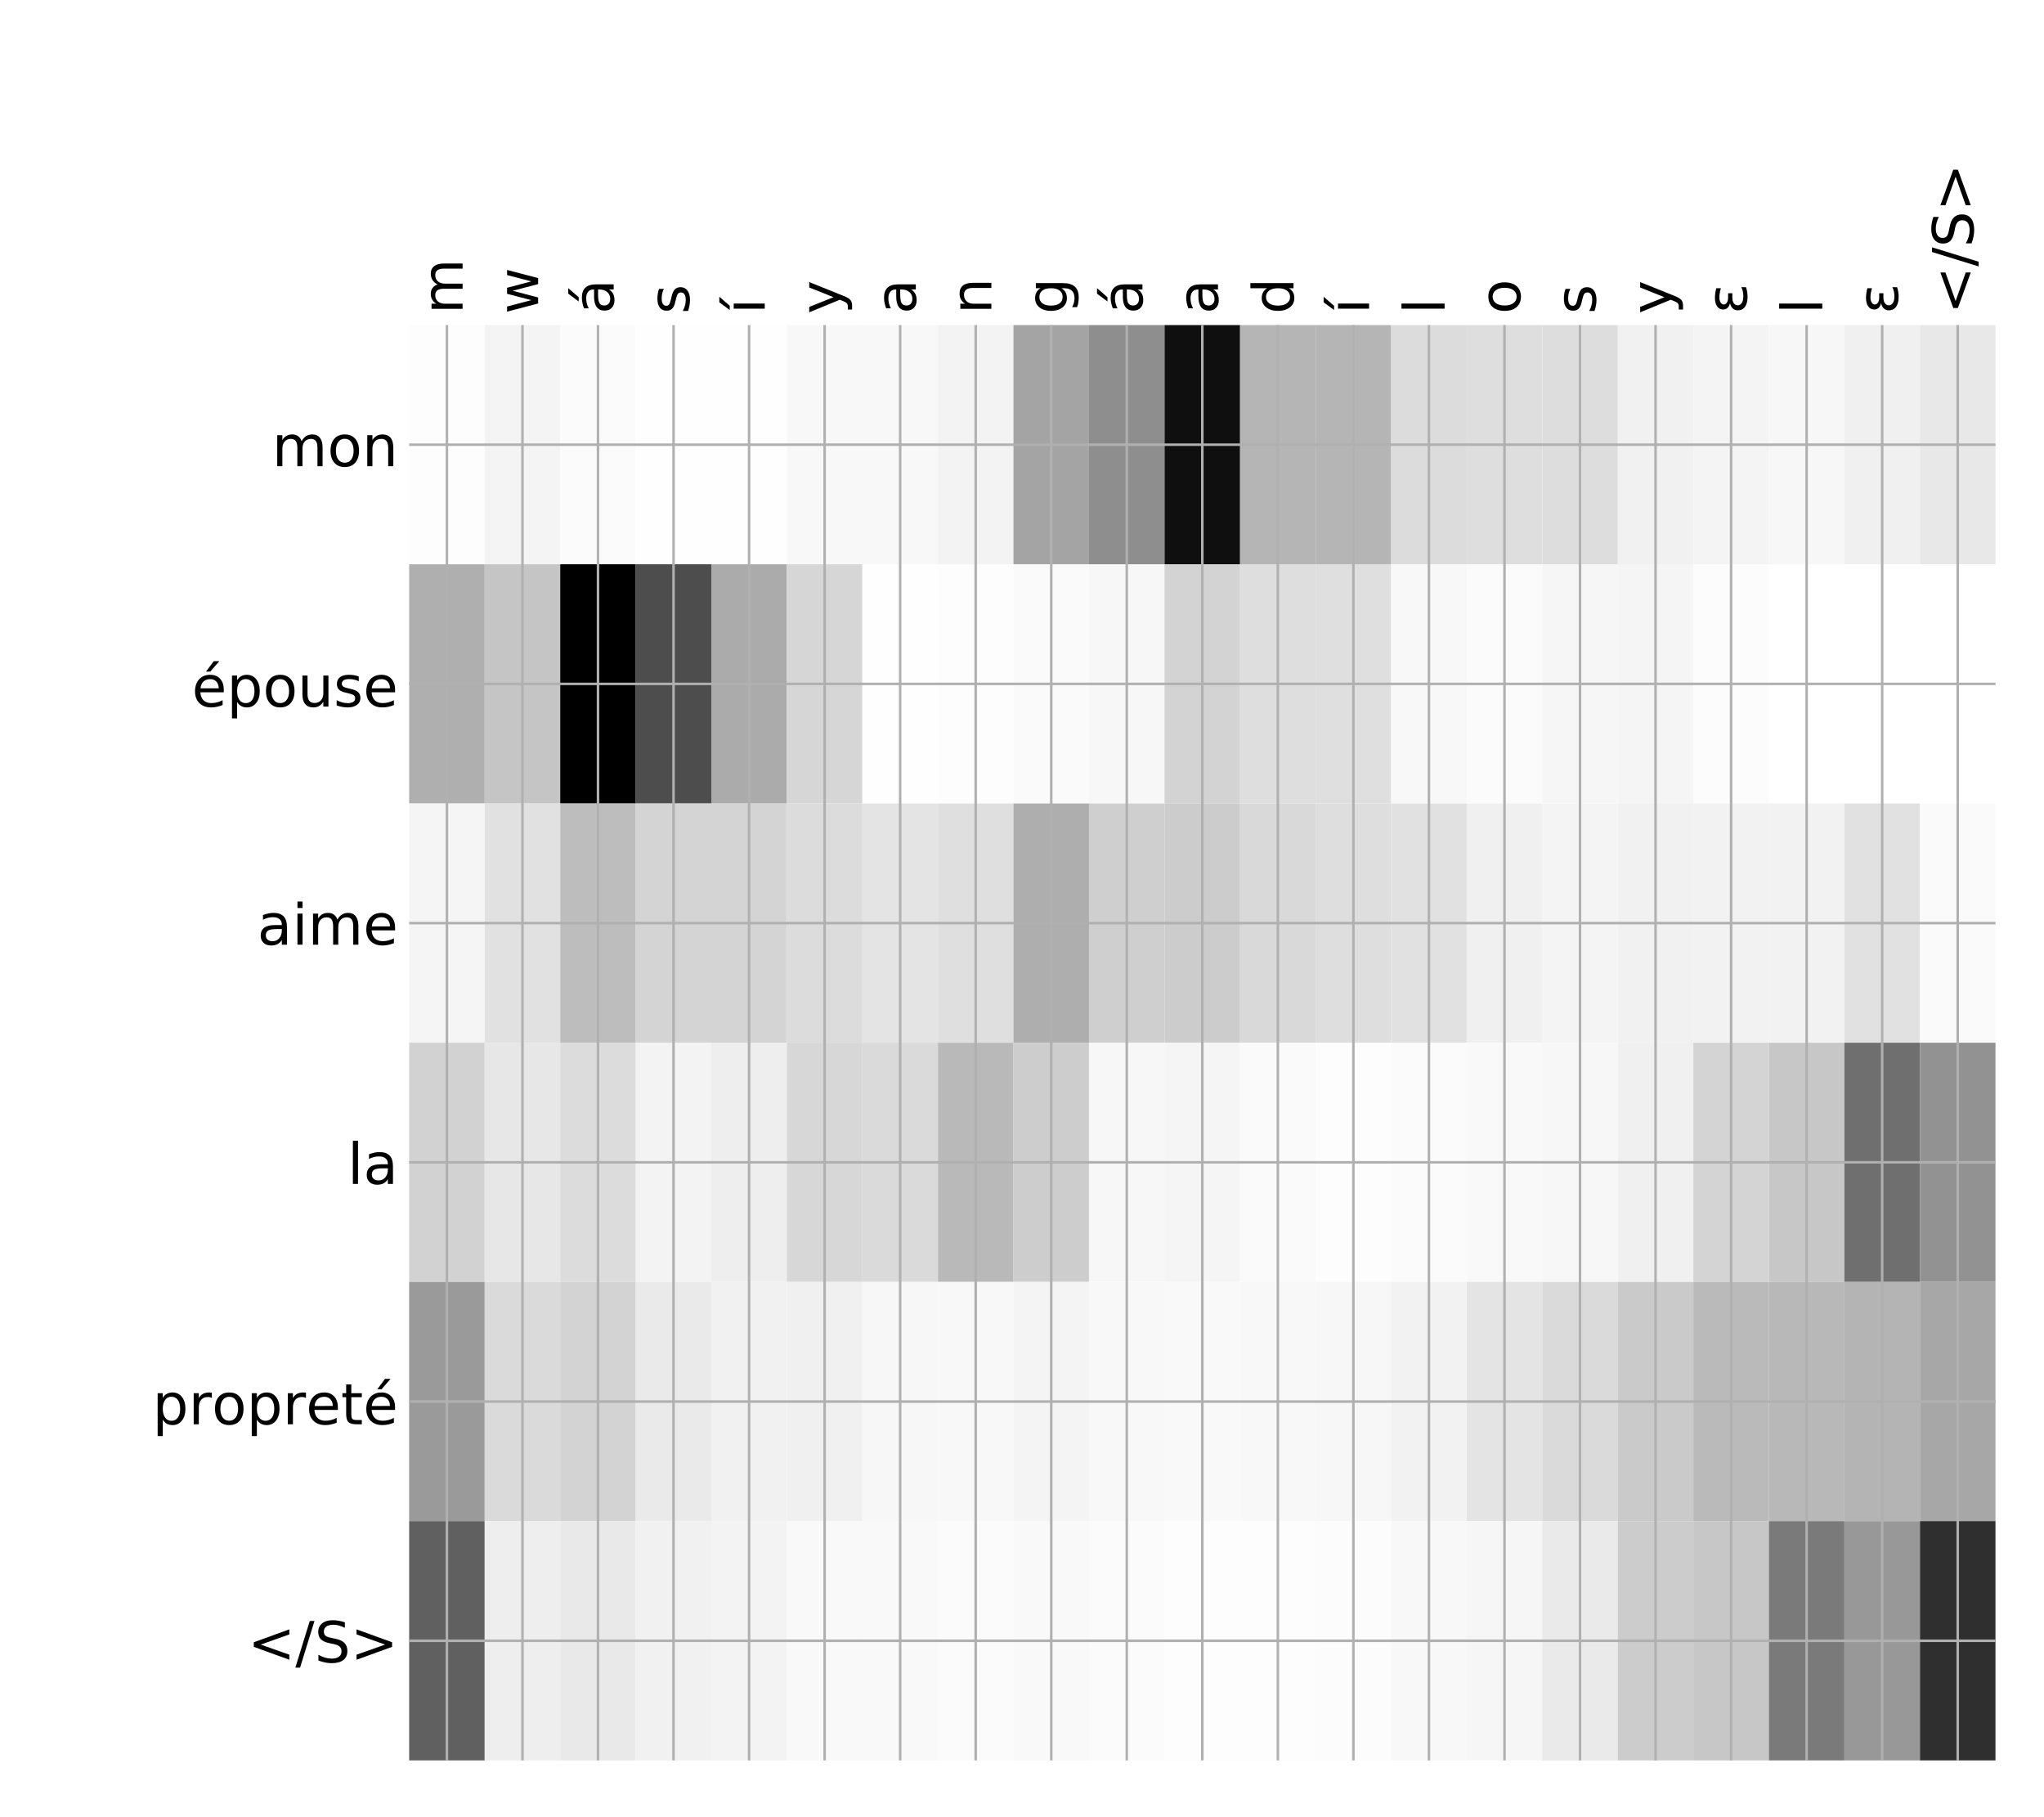 <?xml version="1.0" encoding="utf-8" standalone="no"?>
<!DOCTYPE svg PUBLIC "-//W3C//DTD SVG 1.1//EN"
  "http://www.w3.org/Graphics/SVG/1.1/DTD/svg11.dtd">
<!-- Created with matplotlib (http://matplotlib.org/) -->
<svg height="576pt" version="1.1" viewBox="0 0 648 576" width="648pt" xmlns="http://www.w3.org/2000/svg" xmlns:xlink="http://www.w3.org/1999/xlink">
 <defs>
  <style type="text/css">
*{stroke-linecap:butt;stroke-linejoin:round;}
  </style>
 </defs>
 <g id="figure_1">
  <g id="patch_1">
   <path d="M 0 576 
L 648 576 
L 648 0 
L 0 0 
z
" style="fill:#ffffff;"/>
  </g>
  <g id="axes_1">
   <g id="PolyCollection_1">
    <path clip-path="url(#p5dfe931047)" d="M 129.713 103.033 
L 129.713 178.861 
L 153.66 178.861 
L 153.66 103.033 
L 129.713 103.033 
z
" style="fill:#fdfdfd;"/>
    <path clip-path="url(#p5dfe931047)" d="M 153.66 103.033 
L 153.66 178.861 
L 177.608 178.861 
L 177.608 103.033 
L 153.66 103.033 
z
" style="fill:#f4f4f4;"/>
    <path clip-path="url(#p5dfe931047)" d="M 177.608 103.033 
L 177.608 178.861 
L 201.556 178.861 
L 201.556 103.033 
L 177.608 103.033 
z
" style="fill:#fbfbfb;"/>
    <path clip-path="url(#p5dfe931047)" d="M 201.556 103.033 
L 201.556 178.861 
L 225.504 178.861 
L 225.504 103.033 
L 201.556 103.033 
z
" style="fill:#fefefe;"/>
    <path clip-path="url(#p5dfe931047)" d="M 225.504 103.033 
L 225.504 178.861 
L 249.452 178.861 
L 249.452 103.033 
L 225.504 103.033 
z
" style="fill:#fefefe;"/>
    <path clip-path="url(#p5dfe931047)" d="M 249.452 103.033 
L 249.452 178.861 
L 273.4 178.861 
L 273.4 103.033 
L 249.452 103.033 
z
" style="fill:#f8f8f8;"/>
    <path clip-path="url(#p5dfe931047)" d="M 273.4 103.033 
L 273.4 178.861 
L 297.348 178.861 
L 297.348 103.033 
L 273.4 103.033 
z
" style="fill:#f8f8f8;"/>
    <path clip-path="url(#p5dfe931047)" d="M 297.348 103.033 
L 297.348 178.861 
L 321.296 178.861 
L 321.296 103.033 
L 297.348 103.033 
z
" style="fill:#f3f3f3;"/>
    <path clip-path="url(#p5dfe931047)" d="M 321.296 103.033 
L 321.296 178.861 
L 345.244 178.861 
L 345.244 103.033 
L 321.296 103.033 
z
" style="fill:#a4a4a4;"/>
    <path clip-path="url(#p5dfe931047)" d="M 345.244 103.033 
L 345.244 178.861 
L 369.192 178.861 
L 369.192 103.033 
L 345.244 103.033 
z
" style="fill:#8e8e8e;"/>
    <path clip-path="url(#p5dfe931047)" d="M 369.192 103.033 
L 369.192 178.861 
L 393.14 178.861 
L 393.14 103.033 
L 369.192 103.033 
z
" style="fill:#0f0f0f;"/>
    <path clip-path="url(#p5dfe931047)" d="M 393.14 103.033 
L 393.14 178.861 
L 417.088 178.861 
L 417.088 103.033 
L 393.14 103.033 
z
" style="fill:#b5b5b5;"/>
    <path clip-path="url(#p5dfe931047)" d="M 417.088 103.033 
L 417.088 178.861 
L 441.036 178.861 
L 441.036 103.033 
L 417.088 103.033 
z
" style="fill:#b5b5b5;"/>
    <path clip-path="url(#p5dfe931047)" d="M 441.036 103.033 
L 441.036 178.861 
L 464.984 178.861 
L 464.984 103.033 
L 441.036 103.033 
z
" style="fill:#dcdcdc;"/>
    <path clip-path="url(#p5dfe931047)" d="M 464.984 103.033 
L 464.984 178.861 
L 488.932 178.861 
L 488.932 103.033 
L 464.984 103.033 
z
" style="fill:#dedede;"/>
    <path clip-path="url(#p5dfe931047)" d="M 488.932 103.033 
L 488.932 178.861 
L 512.88 178.861 
L 512.88 103.033 
L 488.932 103.033 
z
" style="fill:#dddddd;"/>
    <path clip-path="url(#p5dfe931047)" d="M 512.88 103.033 
L 512.88 178.861 
L 536.828 178.861 
L 536.828 103.033 
L 512.88 103.033 
z
" style="fill:#f1f1f1;"/>
    <path clip-path="url(#p5dfe931047)" d="M 536.828 103.033 
L 536.828 178.861 
L 560.776 178.861 
L 560.776 103.033 
L 536.828 103.033 
z
" style="fill:#f4f4f4;"/>
    <path clip-path="url(#p5dfe931047)" d="M 560.776 103.033 
L 560.776 178.861 
L 584.724 178.861 
L 584.724 103.033 
L 560.776 103.033 
z
" style="fill:#f7f7f7;"/>
    <path clip-path="url(#p5dfe931047)" d="M 584.724 103.033 
L 584.724 178.861 
L 608.672 178.861 
L 608.672 103.033 
L 584.724 103.033 
z
" style="fill:#f0f0f0;"/>
    <path clip-path="url(#p5dfe931047)" d="M 608.672 103.033 
L 608.672 178.861 
L 632.62 178.861 
L 632.62 103.033 
L 608.672 103.033 
z
" style="fill:#e8e8e8;"/>
    <path clip-path="url(#p5dfe931047)" d="M 129.713 178.861 
L 129.713 254.689 
L 153.66 254.689 
L 153.66 178.861 
L 129.713 178.861 
z
" style="fill:#afafaf;"/>
    <path clip-path="url(#p5dfe931047)" d="M 153.66 178.861 
L 153.66 254.689 
L 177.608 254.689 
L 177.608 178.861 
L 153.66 178.861 
z
" style="fill:#c5c5c5;"/>
    <path clip-path="url(#p5dfe931047)" d="M 177.608 178.861 
L 177.608 254.689 
L 201.556 254.689 
L 201.556 178.861 
L 177.608 178.861 
z
"/>
    <path clip-path="url(#p5dfe931047)" d="M 201.556 178.861 
L 201.556 254.689 
L 225.504 254.689 
L 225.504 178.861 
L 201.556 178.861 
z
" style="fill:#4d4d4d;"/>
    <path clip-path="url(#p5dfe931047)" d="M 225.504 178.861 
L 225.504 254.689 
L 249.452 254.689 
L 249.452 178.861 
L 225.504 178.861 
z
" style="fill:#ababab;"/>
    <path clip-path="url(#p5dfe931047)" d="M 249.452 178.861 
L 249.452 254.689 
L 273.4 254.689 
L 273.4 178.861 
L 249.452 178.861 
z
" style="fill:#d6d6d6;"/>
    <path clip-path="url(#p5dfe931047)" d="M 273.4 178.861 
L 273.4 254.689 
L 297.348 254.689 
L 297.348 178.861 
L 273.4 178.861 
z
" style="fill:#fefefe;"/>
    <path clip-path="url(#p5dfe931047)" d="M 297.348 178.861 
L 297.348 254.689 
L 321.296 254.689 
L 321.296 178.861 
L 297.348 178.861 
z
" style="fill:#fdfdfd;"/>
    <path clip-path="url(#p5dfe931047)" d="M 321.296 178.861 
L 321.296 254.689 
L 345.244 254.689 
L 345.244 178.861 
L 321.296 178.861 
z
" style="fill:#fafafa;"/>
    <path clip-path="url(#p5dfe931047)" d="M 345.244 178.861 
L 345.244 254.689 
L 369.192 254.689 
L 369.192 178.861 
L 345.244 178.861 
z
" style="fill:#f7f7f7;"/>
    <path clip-path="url(#p5dfe931047)" d="M 369.192 178.861 
L 369.192 254.689 
L 393.14 254.689 
L 393.14 178.861 
L 369.192 178.861 
z
" style="fill:#d3d3d3;"/>
    <path clip-path="url(#p5dfe931047)" d="M 393.14 178.861 
L 393.14 254.689 
L 417.088 254.689 
L 417.088 178.861 
L 393.14 178.861 
z
" style="fill:#dedede;"/>
    <path clip-path="url(#p5dfe931047)" d="M 417.088 178.861 
L 417.088 254.689 
L 441.036 254.689 
L 441.036 178.861 
L 417.088 178.861 
z
" style="fill:#dfdfdf;"/>
    <path clip-path="url(#p5dfe931047)" d="M 441.036 178.861 
L 441.036 254.689 
L 464.984 254.689 
L 464.984 178.861 
L 441.036 178.861 
z
" style="fill:#f8f8f8;"/>
    <path clip-path="url(#p5dfe931047)" d="M 464.984 178.861 
L 464.984 254.689 
L 488.932 254.689 
L 488.932 178.861 
L 464.984 178.861 
z
" style="fill:#fbfbfb;"/>
    <path clip-path="url(#p5dfe931047)" d="M 488.932 178.861 
L 488.932 254.689 
L 512.88 254.689 
L 512.88 178.861 
L 488.932 178.861 
z
" style="fill:#f6f6f6;"/>
    <path clip-path="url(#p5dfe931047)" d="M 512.88 178.861 
L 512.88 254.689 
L 536.828 254.689 
L 536.828 178.861 
L 512.88 178.861 
z
" style="fill:#f5f5f5;"/>
    <path clip-path="url(#p5dfe931047)" d="M 536.828 178.861 
L 536.828 254.689 
L 560.776 254.689 
L 560.776 178.861 
L 536.828 178.861 
z
" style="fill:#fcfcfc;"/>
    <path clip-path="url(#p5dfe931047)" d="M 560.776 178.861 
L 560.776 254.689 
L 584.724 254.689 
L 584.724 178.861 
L 560.776 178.861 
z
" style="fill:#ffffff;"/>
    <path clip-path="url(#p5dfe931047)" d="M 584.724 178.861 
L 584.724 254.689 
L 608.672 254.689 
L 608.672 178.861 
L 584.724 178.861 
z
" style="fill:#ffffff;"/>
    <path clip-path="url(#p5dfe931047)" d="M 608.672 178.861 
L 608.672 254.689 
L 632.62 254.689 
L 632.62 178.861 
L 608.672 178.861 
z
" style="fill:#ffffff;"/>
    <path clip-path="url(#p5dfe931047)" d="M 129.713 254.689 
L 129.713 330.517 
L 153.66 330.517 
L 153.66 254.689 
L 129.713 254.689 
z
" style="fill:#f5f5f5;"/>
    <path clip-path="url(#p5dfe931047)" d="M 153.66 254.689 
L 153.66 330.517 
L 177.608 330.517 
L 177.608 254.689 
L 153.66 254.689 
z
" style="fill:#e1e1e1;"/>
    <path clip-path="url(#p5dfe931047)" d="M 177.608 254.689 
L 177.608 330.517 
L 201.556 330.517 
L 201.556 254.689 
L 177.608 254.689 
z
" style="fill:#bdbdbd;"/>
    <path clip-path="url(#p5dfe931047)" d="M 201.556 254.689 
L 201.556 330.517 
L 225.504 330.517 
L 225.504 254.689 
L 201.556 254.689 
z
" style="fill:#d4d4d4;"/>
    <path clip-path="url(#p5dfe931047)" d="M 225.504 254.689 
L 225.504 330.517 
L 249.452 330.517 
L 249.452 254.689 
L 225.504 254.689 
z
" style="fill:#d4d4d4;"/>
    <path clip-path="url(#p5dfe931047)" d="M 249.452 254.689 
L 249.452 330.517 
L 273.4 330.517 
L 273.4 254.689 
L 249.452 254.689 
z
" style="fill:#dcdcdc;"/>
    <path clip-path="url(#p5dfe931047)" d="M 273.4 254.689 
L 273.4 330.517 
L 297.348 330.517 
L 297.348 254.689 
L 273.4 254.689 
z
" style="fill:#e4e4e4;"/>
    <path clip-path="url(#p5dfe931047)" d="M 297.348 254.689 
L 297.348 330.517 
L 321.296 330.517 
L 321.296 254.689 
L 297.348 254.689 
z
" style="fill:#dfdfdf;"/>
    <path clip-path="url(#p5dfe931047)" d="M 321.296 254.689 
L 321.296 330.517 
L 345.244 330.517 
L 345.244 254.689 
L 321.296 254.689 
z
" style="fill:#aeaeae;"/>
    <path clip-path="url(#p5dfe931047)" d="M 345.244 254.689 
L 345.244 330.517 
L 369.192 330.517 
L 369.192 254.689 
L 345.244 254.689 
z
" style="fill:#cfcfcf;"/>
    <path clip-path="url(#p5dfe931047)" d="M 369.192 254.689 
L 369.192 330.517 
L 393.14 330.517 
L 393.14 254.689 
L 369.192 254.689 
z
" style="fill:#cccccc;"/>
    <path clip-path="url(#p5dfe931047)" d="M 393.14 254.689 
L 393.14 330.517 
L 417.088 330.517 
L 417.088 254.689 
L 393.14 254.689 
z
" style="fill:#d9d9d9;"/>
    <path clip-path="url(#p5dfe931047)" d="M 417.088 254.689 
L 417.088 330.517 
L 441.036 330.517 
L 441.036 254.689 
L 417.088 254.689 
z
" style="fill:#dedede;"/>
    <path clip-path="url(#p5dfe931047)" d="M 441.036 254.689 
L 441.036 330.517 
L 464.984 330.517 
L 464.984 254.689 
L 441.036 254.689 
z
" style="fill:#e1e1e1;"/>
    <path clip-path="url(#p5dfe931047)" d="M 464.984 254.689 
L 464.984 330.517 
L 488.932 330.517 
L 488.932 254.689 
L 464.984 254.689 
z
" style="fill:#f0f0f0;"/>
    <path clip-path="url(#p5dfe931047)" d="M 488.932 254.689 
L 488.932 330.517 
L 512.88 330.517 
L 512.88 254.689 
L 488.932 254.689 
z
" style="fill:#f4f4f4;"/>
    <path clip-path="url(#p5dfe931047)" d="M 512.88 254.689 
L 512.88 330.517 
L 536.828 330.517 
L 536.828 254.689 
L 512.88 254.689 
z
" style="fill:#f1f1f1;"/>
    <path clip-path="url(#p5dfe931047)" d="M 536.828 254.689 
L 536.828 330.517 
L 560.776 330.517 
L 560.776 254.689 
L 536.828 254.689 
z
" style="fill:#f2f2f2;"/>
    <path clip-path="url(#p5dfe931047)" d="M 560.776 254.689 
L 560.776 330.517 
L 584.724 330.517 
L 584.724 254.689 
L 560.776 254.689 
z
" style="fill:#f2f2f2;"/>
    <path clip-path="url(#p5dfe931047)" d="M 584.724 254.689 
L 584.724 330.517 
L 608.672 330.517 
L 608.672 254.689 
L 584.724 254.689 
z
" style="fill:#e1e1e1;"/>
    <path clip-path="url(#p5dfe931047)" d="M 608.672 254.689 
L 608.672 330.517 
L 632.62 330.517 
L 632.62 254.689 
L 608.672 254.689 
z
" style="fill:#fafafa;"/>
    <path clip-path="url(#p5dfe931047)" d="M 129.713 330.517 
L 129.713 406.344 
L 153.66 406.344 
L 153.66 330.517 
L 129.713 330.517 
z
" style="fill:#d2d2d2;"/>
    <path clip-path="url(#p5dfe931047)" d="M 153.66 330.517 
L 153.66 406.344 
L 177.608 406.344 
L 177.608 330.517 
L 153.66 330.517 
z
" style="fill:#e7e7e7;"/>
    <path clip-path="url(#p5dfe931047)" d="M 177.608 330.517 
L 177.608 406.344 
L 201.556 406.344 
L 201.556 330.517 
L 177.608 330.517 
z
" style="fill:#dcdcdc;"/>
    <path clip-path="url(#p5dfe931047)" d="M 201.556 330.517 
L 201.556 406.344 
L 225.504 406.344 
L 225.504 330.517 
L 201.556 330.517 
z
" style="fill:#f3f3f3;"/>
    <path clip-path="url(#p5dfe931047)" d="M 225.504 330.517 
L 225.504 406.344 
L 249.452 406.344 
L 249.452 330.517 
L 225.504 330.517 
z
" style="fill:#eeeeee;"/>
    <path clip-path="url(#p5dfe931047)" d="M 249.452 330.517 
L 249.452 406.344 
L 273.4 406.344 
L 273.4 330.517 
L 249.452 330.517 
z
" style="fill:#d7d7d7;"/>
    <path clip-path="url(#p5dfe931047)" d="M 273.4 330.517 
L 273.4 406.344 
L 297.348 406.344 
L 297.348 330.517 
L 273.4 330.517 
z
" style="fill:#dadada;"/>
    <path clip-path="url(#p5dfe931047)" d="M 297.348 330.517 
L 297.348 406.344 
L 321.296 406.344 
L 321.296 330.517 
L 297.348 330.517 
z
" style="fill:#b9b9b9;"/>
    <path clip-path="url(#p5dfe931047)" d="M 321.296 330.517 
L 321.296 406.344 
L 345.244 406.344 
L 345.244 330.517 
L 321.296 330.517 
z
" style="fill:#cdcdcd;"/>
    <path clip-path="url(#p5dfe931047)" d="M 345.244 330.517 
L 345.244 406.344 
L 369.192 406.344 
L 369.192 330.517 
L 345.244 330.517 
z
" style="fill:#f7f7f7;"/>
    <path clip-path="url(#p5dfe931047)" d="M 369.192 330.517 
L 369.192 406.344 
L 393.14 406.344 
L 393.14 330.517 
L 369.192 330.517 
z
" style="fill:#f5f5f5;"/>
    <path clip-path="url(#p5dfe931047)" d="M 393.14 330.517 
L 393.14 406.344 
L 417.088 406.344 
L 417.088 330.517 
L 393.14 330.517 
z
" style="fill:#fafafa;"/>
    <path clip-path="url(#p5dfe931047)" d="M 417.088 330.517 
L 417.088 406.344 
L 441.036 406.344 
L 441.036 330.517 
L 417.088 330.517 
z
" style="fill:#fdfdfd;"/>
    <path clip-path="url(#p5dfe931047)" d="M 441.036 330.517 
L 441.036 406.344 
L 464.984 406.344 
L 464.984 330.517 
L 441.036 330.517 
z
" style="fill:#fbfbfb;"/>
    <path clip-path="url(#p5dfe931047)" d="M 464.984 330.517 
L 464.984 406.344 
L 488.932 406.344 
L 488.932 330.517 
L 464.984 330.517 
z
" style="fill:#f9f9f9;"/>
    <path clip-path="url(#p5dfe931047)" d="M 488.932 330.517 
L 488.932 406.344 
L 512.88 406.344 
L 512.88 330.517 
L 488.932 330.517 
z
" style="fill:#f7f7f7;"/>
    <path clip-path="url(#p5dfe931047)" d="M 512.88 330.517 
L 512.88 406.344 
L 536.828 406.344 
L 536.828 330.517 
L 512.88 330.517 
z
" style="fill:#f0f0f0;"/>
    <path clip-path="url(#p5dfe931047)" d="M 536.828 330.517 
L 536.828 406.344 
L 560.776 406.344 
L 560.776 330.517 
L 536.828 330.517 
z
" style="fill:#d4d4d4;"/>
    <path clip-path="url(#p5dfe931047)" d="M 560.776 330.517 
L 560.776 406.344 
L 584.724 406.344 
L 584.724 330.517 
L 560.776 330.517 
z
" style="fill:#c7c7c7;"/>
    <path clip-path="url(#p5dfe931047)" d="M 584.724 330.517 
L 584.724 406.344 
L 608.672 406.344 
L 608.672 330.517 
L 584.724 330.517 
z
" style="fill:#6f6f6f;"/>
    <path clip-path="url(#p5dfe931047)" d="M 608.672 330.517 
L 608.672 406.344 
L 632.62 406.344 
L 632.62 330.517 
L 608.672 330.517 
z
" style="fill:#929292;"/>
    <path clip-path="url(#p5dfe931047)" d="M 129.713 406.344 
L 129.713 482.172 
L 153.66 482.172 
L 153.66 406.344 
L 129.713 406.344 
z
" style="fill:#9a9a9a;"/>
    <path clip-path="url(#p5dfe931047)" d="M 153.66 406.344 
L 153.66 482.172 
L 177.608 482.172 
L 177.608 406.344 
L 153.66 406.344 
z
" style="fill:#dadada;"/>
    <path clip-path="url(#p5dfe931047)" d="M 177.608 406.344 
L 177.608 482.172 
L 201.556 482.172 
L 201.556 406.344 
L 177.608 406.344 
z
" style="fill:#d3d3d3;"/>
    <path clip-path="url(#p5dfe931047)" d="M 201.556 406.344 
L 201.556 482.172 
L 225.504 482.172 
L 225.504 406.344 
L 201.556 406.344 
z
" style="fill:#eaeaea;"/>
    <path clip-path="url(#p5dfe931047)" d="M 225.504 406.344 
L 225.504 482.172 
L 249.452 482.172 
L 249.452 406.344 
L 225.504 406.344 
z
" style="fill:#f1f1f1;"/>
    <path clip-path="url(#p5dfe931047)" d="M 249.452 406.344 
L 249.452 482.172 
L 273.4 482.172 
L 273.4 406.344 
L 249.452 406.344 
z
" style="fill:#f0f0f0;"/>
    <path clip-path="url(#p5dfe931047)" d="M 273.4 406.344 
L 273.4 482.172 
L 297.348 482.172 
L 297.348 406.344 
L 273.4 406.344 
z
" style="fill:#f7f7f7;"/>
    <path clip-path="url(#p5dfe931047)" d="M 297.348 406.344 
L 297.348 482.172 
L 321.296 482.172 
L 321.296 406.344 
L 297.348 406.344 
z
" style="fill:#f8f8f8;"/>
    <path clip-path="url(#p5dfe931047)" d="M 321.296 406.344 
L 321.296 482.172 
L 345.244 482.172 
L 345.244 406.344 
L 321.296 406.344 
z
" style="fill:#f4f4f4;"/>
    <path clip-path="url(#p5dfe931047)" d="M 345.244 406.344 
L 345.244 482.172 
L 369.192 482.172 
L 369.192 406.344 
L 345.244 406.344 
z
" style="fill:#f8f8f8;"/>
    <path clip-path="url(#p5dfe931047)" d="M 369.192 406.344 
L 369.192 482.172 
L 393.14 482.172 
L 393.14 406.344 
L 369.192 406.344 
z
" style="fill:#f9f9f9;"/>
    <path clip-path="url(#p5dfe931047)" d="M 393.14 406.344 
L 393.14 482.172 
L 417.088 482.172 
L 417.088 406.344 
L 393.14 406.344 
z
" style="fill:#f8f8f8;"/>
    <path clip-path="url(#p5dfe931047)" d="M 417.088 406.344 
L 417.088 482.172 
L 441.036 482.172 
L 441.036 406.344 
L 417.088 406.344 
z
" style="fill:#f7f7f7;"/>
    <path clip-path="url(#p5dfe931047)" d="M 441.036 406.344 
L 441.036 482.172 
L 464.984 482.172 
L 464.984 406.344 
L 441.036 406.344 
z
" style="fill:#f2f2f2;"/>
    <path clip-path="url(#p5dfe931047)" d="M 464.984 406.344 
L 464.984 482.172 
L 488.932 482.172 
L 488.932 406.344 
L 464.984 406.344 
z
" style="fill:#e4e4e4;"/>
    <path clip-path="url(#p5dfe931047)" d="M 488.932 406.344 
L 488.932 482.172 
L 512.88 482.172 
L 512.88 406.344 
L 488.932 406.344 
z
" style="fill:#dadada;"/>
    <path clip-path="url(#p5dfe931047)" d="M 512.88 406.344 
L 512.88 482.172 
L 536.828 482.172 
L 536.828 406.344 
L 512.88 406.344 
z
" style="fill:#cacaca;"/>
    <path clip-path="url(#p5dfe931047)" d="M 536.828 406.344 
L 536.828 482.172 
L 560.776 482.172 
L 560.776 406.344 
L 536.828 406.344 
z
" style="fill:#bababa;"/>
    <path clip-path="url(#p5dfe931047)" d="M 560.776 406.344 
L 560.776 482.172 
L 584.724 482.172 
L 584.724 406.344 
L 560.776 406.344 
z
" style="fill:#b8b8b8;"/>
    <path clip-path="url(#p5dfe931047)" d="M 584.724 406.344 
L 584.724 482.172 
L 608.672 482.172 
L 608.672 406.344 
L 584.724 406.344 
z
" style="fill:#b4b4b4;"/>
    <path clip-path="url(#p5dfe931047)" d="M 608.672 406.344 
L 608.672 482.172 
L 632.62 482.172 
L 632.62 406.344 
L 608.672 406.344 
z
" style="fill:#a7a7a7;"/>
    <path clip-path="url(#p5dfe931047)" d="M 129.713 482.172 
L 129.713 558 
L 153.66 558 
L 153.66 482.172 
L 129.713 482.172 
z
" style="fill:#606060;"/>
    <path clip-path="url(#p5dfe931047)" d="M 153.66 482.172 
L 153.66 558 
L 177.608 558 
L 177.608 482.172 
L 153.66 482.172 
z
" style="fill:#eeeeee;"/>
    <path clip-path="url(#p5dfe931047)" d="M 177.608 482.172 
L 177.608 558 
L 201.556 558 
L 201.556 482.172 
L 177.608 482.172 
z
" style="fill:#e9e9e9;"/>
    <path clip-path="url(#p5dfe931047)" d="M 201.556 482.172 
L 201.556 558 
L 225.504 558 
L 225.504 482.172 
L 201.556 482.172 
z
" style="fill:#f1f1f1;"/>
    <path clip-path="url(#p5dfe931047)" d="M 225.504 482.172 
L 225.504 558 
L 249.452 558 
L 249.452 482.172 
L 225.504 482.172 
z
" style="fill:#f3f3f3;"/>
    <path clip-path="url(#p5dfe931047)" d="M 249.452 482.172 
L 249.452 558 
L 273.4 558 
L 273.4 482.172 
L 249.452 482.172 
z
" style="fill:#f9f9f9;"/>
    <path clip-path="url(#p5dfe931047)" d="M 273.4 482.172 
L 273.4 558 
L 297.348 558 
L 297.348 482.172 
L 273.4 482.172 
z
" style="fill:#f9f9f9;"/>
    <path clip-path="url(#p5dfe931047)" d="M 297.348 482.172 
L 297.348 558 
L 321.296 558 
L 321.296 482.172 
L 297.348 482.172 
z
" style="fill:#fbfbfb;"/>
    <path clip-path="url(#p5dfe931047)" d="M 321.296 482.172 
L 321.296 558 
L 345.244 558 
L 345.244 482.172 
L 321.296 482.172 
z
" style="fill:#f9f9f9;"/>
    <path clip-path="url(#p5dfe931047)" d="M 345.244 482.172 
L 345.244 558 
L 369.192 558 
L 369.192 482.172 
L 345.244 482.172 
z
" style="fill:#fbfbfb;"/>
    <path clip-path="url(#p5dfe931047)" d="M 369.192 482.172 
L 369.192 558 
L 393.14 558 
L 393.14 482.172 
L 369.192 482.172 
z
" style="fill:#fdfdfd;"/>
    <path clip-path="url(#p5dfe931047)" d="M 393.14 482.172 
L 393.14 558 
L 417.088 558 
L 417.088 482.172 
L 393.14 482.172 
z
" style="fill:#fdfdfd;"/>
    <path clip-path="url(#p5dfe931047)" d="M 417.088 482.172 
L 417.088 558 
L 441.036 558 
L 441.036 482.172 
L 417.088 482.172 
z
" style="fill:#fcfcfc;"/>
    <path clip-path="url(#p5dfe931047)" d="M 441.036 482.172 
L 441.036 558 
L 464.984 558 
L 464.984 482.172 
L 441.036 482.172 
z
" style="fill:#f8f8f8;"/>
    <path clip-path="url(#p5dfe931047)" d="M 464.984 482.172 
L 464.984 558 
L 488.932 558 
L 488.932 482.172 
L 464.984 482.172 
z
" style="fill:#f6f6f6;"/>
    <path clip-path="url(#p5dfe931047)" d="M 488.932 482.172 
L 488.932 558 
L 512.88 558 
L 512.88 482.172 
L 488.932 482.172 
z
" style="fill:#eaeaea;"/>
    <path clip-path="url(#p5dfe931047)" d="M 512.88 482.172 
L 512.88 558 
L 536.828 558 
L 536.828 482.172 
L 512.88 482.172 
z
" style="fill:#cccccc;"/>
    <path clip-path="url(#p5dfe931047)" d="M 536.828 482.172 
L 536.828 558 
L 560.776 558 
L 560.776 482.172 
L 536.828 482.172 
z
" style="fill:#c7c7c7;"/>
    <path clip-path="url(#p5dfe931047)" d="M 560.776 482.172 
L 560.776 558 
L 584.724 558 
L 584.724 482.172 
L 560.776 482.172 
z
" style="fill:#7a7a7a;"/>
    <path clip-path="url(#p5dfe931047)" d="M 584.724 482.172 
L 584.724 558 
L 608.672 558 
L 608.672 482.172 
L 584.724 482.172 
z
" style="fill:#989898;"/>
    <path clip-path="url(#p5dfe931047)" d="M 608.672 482.172 
L 608.672 558 
L 632.62 558 
L 632.62 482.172 
L 608.672 482.172 
z
" style="fill:#2f2f2f;"/>
   </g>
   <g id="matplotlib.axis_1">
    <g id="xtick_1">
     <g id="line2d_1">
      <path clip-path="url(#p5dfe931047)" d="M 141.686 558 
L 141.686 103.033 
" style="fill:none;stroke:#b0b0b0;stroke-linecap:square;stroke-width:0.8;"/>
     </g>
     <g id="line2d_2"/>
     <g id="text_1">
      <!-- m -->
      <defs>
       <path d="M 52 44.188 
Q 55.375 50.25 60.062 53.125 
Q 64.75 56 71.094 56 
Q 79.641 56 84.281 50.016 
Q 88.922 44.047 88.922 33.016 
L 88.922 0 
L 79.891 0 
L 79.891 32.719 
Q 79.891 40.578 77.094 44.375 
Q 74.312 48.188 68.609 48.188 
Q 61.625 48.188 57.562 43.547 
Q 53.516 38.922 53.516 30.906 
L 53.516 0 
L 44.484 0 
L 44.484 32.719 
Q 44.484 40.625 41.703 44.406 
Q 38.922 48.188 33.109 48.188 
Q 26.219 48.188 22.156 43.531 
Q 18.109 38.875 18.109 30.906 
L 18.109 0 
L 9.078 0 
L 9.078 54.688 
L 18.109 54.688 
L 18.109 46.188 
Q 21.188 51.219 25.484 53.609 
Q 29.781 56 35.688 56 
Q 41.656 56 45.828 52.969 
Q 50 49.953 52 44.188 
z
" id="DejaVuSans-6d"/>
      </defs>
      <g transform="translate(146.653 99.533)rotate(-90)scale(0.18 -0.18)">
       <use xlink:href="#DejaVuSans-6d"/>
      </g>
     </g>
    </g>
    <g id="xtick_2">
     <g id="line2d_3">
      <path clip-path="url(#p5dfe931047)" d="M 165.634 558 
L 165.634 103.033 
" style="fill:none;stroke:#b0b0b0;stroke-linecap:square;stroke-width:0.8;"/>
     </g>
     <g id="line2d_4"/>
     <g id="text_2">
      <!-- w -->
      <defs>
       <path d="M 4.203 54.688 
L 13.188 54.688 
L 24.422 12.016 
L 35.594 54.688 
L 46.188 54.688 
L 57.422 12.016 
L 68.609 54.688 
L 77.594 54.688 
L 63.281 0 
L 52.688 0 
L 40.922 44.828 
L 29.109 0 
L 18.5 0 
z
" id="DejaVuSans-77"/>
      </defs>
      <g transform="translate(170.601 99.533)rotate(-90)scale(0.18 -0.18)">
       <use xlink:href="#DejaVuSans-77"/>
      </g>
     </g>
    </g>
    <g id="xtick_3">
     <g id="line2d_5">
      <path clip-path="url(#p5dfe931047)" d="M 189.582 558 
L 189.582 103.033 
" style="fill:none;stroke:#b0b0b0;stroke-linecap:square;stroke-width:0.8;"/>
     </g>
     <g id="line2d_6"/>
     <g id="text_3">
      <!-- á -->
      <defs>
       <path d="M 34.281 27.484 
Q 23.391 27.484 19.188 25 
Q 14.984 22.516 14.984 16.5 
Q 14.984 11.719 18.141 8.906 
Q 21.297 6.109 26.703 6.109 
Q 34.188 6.109 38.703 11.406 
Q 43.219 16.703 43.219 25.484 
L 43.219 27.484 
z
M 52.203 31.203 
L 52.203 0 
L 43.219 0 
L 43.219 8.297 
Q 40.141 3.328 35.547 0.953 
Q 30.953 -1.422 24.312 -1.422 
Q 15.922 -1.422 10.953 3.297 
Q 6 8.016 6 15.922 
Q 6 25.141 12.172 29.828 
Q 18.359 34.516 30.609 34.516 
L 43.219 34.516 
L 43.219 35.406 
Q 43.219 41.609 39.141 45 
Q 35.062 48.391 27.688 48.391 
Q 23 48.391 18.547 47.266 
Q 14.109 46.141 10.016 43.891 
L 10.016 52.203 
Q 14.938 54.109 19.578 55.047 
Q 24.219 56 28.609 56 
Q 40.484 56 46.344 49.844 
Q 52.203 43.703 52.203 31.203 
z
M 35.781 79.984 
L 45.5 79.984 
L 29.594 61.625 
L 22.109 61.625 
z
" id="DejaVuSans-e1"/>
      </defs>
      <g transform="translate(194.549 99.533)rotate(-90)scale(0.18 -0.18)">
       <use xlink:href="#DejaVuSans-e1"/>
      </g>
     </g>
    </g>
    <g id="xtick_4">
     <g id="line2d_7">
      <path clip-path="url(#p5dfe931047)" d="M 213.53 558 
L 213.53 103.033 
" style="fill:none;stroke:#b0b0b0;stroke-linecap:square;stroke-width:0.8;"/>
     </g>
     <g id="line2d_8"/>
     <g id="text_4">
      <!-- s -->
      <defs>
       <path d="M 44.281 53.078 
L 44.281 44.578 
Q 40.484 46.531 36.375 47.5 
Q 32.281 48.484 27.875 48.484 
Q 21.188 48.484 17.844 46.438 
Q 14.5 44.391 14.5 40.281 
Q 14.5 37.156 16.891 35.375 
Q 19.281 33.594 26.516 31.984 
L 29.594 31.297 
Q 39.156 29.25 43.188 25.516 
Q 47.219 21.781 47.219 15.094 
Q 47.219 7.469 41.188 3.016 
Q 35.156 -1.422 24.609 -1.422 
Q 20.219 -1.422 15.453 -0.562 
Q 10.688 0.297 5.422 2 
L 5.422 11.281 
Q 10.406 8.688 15.234 7.391 
Q 20.062 6.109 24.812 6.109 
Q 31.156 6.109 34.562 8.281 
Q 37.984 10.453 37.984 14.406 
Q 37.984 18.062 35.516 20.016 
Q 33.062 21.969 24.703 23.781 
L 21.578 24.516 
Q 13.234 26.266 9.516 29.906 
Q 5.812 33.547 5.812 39.891 
Q 5.812 47.609 11.281 51.797 
Q 16.75 56 26.812 56 
Q 31.781 56 36.172 55.266 
Q 40.578 54.547 44.281 53.078 
z
" id="DejaVuSans-73"/>
      </defs>
      <g transform="translate(218.497 99.533)rotate(-90)scale(0.18 -0.18)">
       <use xlink:href="#DejaVuSans-73"/>
      </g>
     </g>
    </g>
    <g id="xtick_5">
     <g id="line2d_9">
      <path clip-path="url(#p5dfe931047)" d="M 237.478 558 
L 237.478 103.033 
" style="fill:none;stroke:#b0b0b0;stroke-linecap:square;stroke-width:0.8;"/>
     </g>
     <g id="line2d_10"/>
     <g id="text_5">
      <!-- í -->
      <defs>
       <path d="M 20.656 79.984 
L 30.375 79.984 
L 14.469 61.625 
L 6.984 61.625 
z
M 9.422 54.688 
L 18.406 54.688 
L 18.406 0 
L 9.422 0 
z
M 13.922 56 
z
" id="DejaVuSans-ed"/>
      </defs>
      <g transform="translate(242.445 99.533)rotate(-90)scale(0.18 -0.18)">
       <use xlink:href="#DejaVuSans-ed"/>
      </g>
     </g>
    </g>
    <g id="xtick_6">
     <g id="line2d_11">
      <path clip-path="url(#p5dfe931047)" d="M 261.426 558 
L 261.426 103.033 
" style="fill:none;stroke:#b0b0b0;stroke-linecap:square;stroke-width:0.8;"/>
     </g>
     <g id="line2d_12"/>
     <g id="text_6">
      <!-- y -->
      <defs>
       <path d="M 32.172 -5.078 
Q 28.375 -14.844 24.75 -17.812 
Q 21.141 -20.797 15.094 -20.797 
L 7.906 -20.797 
L 7.906 -13.281 
L 13.188 -13.281 
Q 16.891 -13.281 18.938 -11.516 
Q 21 -9.766 23.484 -3.219 
L 25.094 0.875 
L 2.984 54.688 
L 12.5 54.688 
L 29.594 11.922 
L 46.688 54.688 
L 56.203 54.688 
z
" id="DejaVuSans-79"/>
      </defs>
      <g transform="translate(266.393 99.533)rotate(-90)scale(0.18 -0.18)">
       <use xlink:href="#DejaVuSans-79"/>
      </g>
     </g>
    </g>
    <g id="xtick_7">
     <g id="line2d_13">
      <path clip-path="url(#p5dfe931047)" d="M 285.374 558 
L 285.374 103.033 
" style="fill:none;stroke:#b0b0b0;stroke-linecap:square;stroke-width:0.8;"/>
     </g>
     <g id="line2d_14"/>
     <g id="text_7">
      <!-- a -->
      <defs>
       <path d="M 34.281 27.484 
Q 23.391 27.484 19.188 25 
Q 14.984 22.516 14.984 16.5 
Q 14.984 11.719 18.141 8.906 
Q 21.297 6.109 26.703 6.109 
Q 34.188 6.109 38.703 11.406 
Q 43.219 16.703 43.219 25.484 
L 43.219 27.484 
z
M 52.203 31.203 
L 52.203 0 
L 43.219 0 
L 43.219 8.297 
Q 40.141 3.328 35.547 0.953 
Q 30.953 -1.422 24.312 -1.422 
Q 15.922 -1.422 10.953 3.297 
Q 6 8.016 6 15.922 
Q 6 25.141 12.172 29.828 
Q 18.359 34.516 30.609 34.516 
L 43.219 34.516 
L 43.219 35.406 
Q 43.219 41.609 39.141 45 
Q 35.062 48.391 27.688 48.391 
Q 23 48.391 18.547 47.266 
Q 14.109 46.141 10.016 43.891 
L 10.016 52.203 
Q 14.938 54.109 19.578 55.047 
Q 24.219 56 28.609 56 
Q 40.484 56 46.344 49.844 
Q 52.203 43.703 52.203 31.203 
z
" id="DejaVuSans-61"/>
      </defs>
      <g transform="translate(290.341 99.533)rotate(-90)scale(0.18 -0.18)">
       <use xlink:href="#DejaVuSans-61"/>
      </g>
     </g>
    </g>
    <g id="xtick_8">
     <g id="line2d_15">
      <path clip-path="url(#p5dfe931047)" d="M 309.322 558 
L 309.322 103.033 
" style="fill:none;stroke:#b0b0b0;stroke-linecap:square;stroke-width:0.8;"/>
     </g>
     <g id="line2d_16"/>
     <g id="text_8">
      <!-- n -->
      <defs>
       <path d="M 54.891 33.016 
L 54.891 0 
L 45.906 0 
L 45.906 32.719 
Q 45.906 40.484 42.875 44.328 
Q 39.844 48.188 33.797 48.188 
Q 26.516 48.188 22.312 43.547 
Q 18.109 38.922 18.109 30.906 
L 18.109 0 
L 9.078 0 
L 9.078 54.688 
L 18.109 54.688 
L 18.109 46.188 
Q 21.344 51.125 25.703 53.562 
Q 30.078 56 35.797 56 
Q 45.219 56 50.047 50.172 
Q 54.891 44.344 54.891 33.016 
z
" id="DejaVuSans-6e"/>
      </defs>
      <g transform="translate(314.289 99.533)rotate(-90)scale(0.18 -0.18)">
       <use xlink:href="#DejaVuSans-6e"/>
      </g>
     </g>
    </g>
    <g id="xtick_9">
     <g id="line2d_17">
      <path clip-path="url(#p5dfe931047)" d="M 333.27 558 
L 333.27 103.033 
" style="fill:none;stroke:#b0b0b0;stroke-linecap:square;stroke-width:0.8;"/>
     </g>
     <g id="line2d_18"/>
     <g id="text_9">
      <!-- g -->
      <defs>
       <path d="M 45.406 27.984 
Q 45.406 37.75 41.375 43.109 
Q 37.359 48.484 30.078 48.484 
Q 22.859 48.484 18.828 43.109 
Q 14.797 37.75 14.797 27.984 
Q 14.797 18.266 18.828 12.891 
Q 22.859 7.516 30.078 7.516 
Q 37.359 7.516 41.375 12.891 
Q 45.406 18.266 45.406 27.984 
z
M 54.391 6.781 
Q 54.391 -7.172 48.188 -13.984 
Q 42 -20.797 29.203 -20.797 
Q 24.469 -20.797 20.266 -20.094 
Q 16.062 -19.391 12.109 -17.922 
L 12.109 -9.188 
Q 16.062 -11.328 19.922 -12.344 
Q 23.781 -13.375 27.781 -13.375 
Q 36.625 -13.375 41.016 -8.766 
Q 45.406 -4.156 45.406 5.172 
L 45.406 9.625 
Q 42.625 4.781 38.281 2.391 
Q 33.938 0 27.875 0 
Q 17.828 0 11.672 7.656 
Q 5.516 15.328 5.516 27.984 
Q 5.516 40.672 11.672 48.328 
Q 17.828 56 27.875 56 
Q 33.938 56 38.281 53.609 
Q 42.625 51.219 45.406 46.391 
L 45.406 54.688 
L 54.391 54.688 
z
" id="DejaVuSans-67"/>
      </defs>
      <g transform="translate(338.237 99.533)rotate(-90)scale(0.18 -0.18)">
       <use xlink:href="#DejaVuSans-67"/>
      </g>
     </g>
    </g>
    <g id="xtick_10">
     <g id="line2d_19">
      <path clip-path="url(#p5dfe931047)" d="M 357.218 558 
L 357.218 103.033 
" style="fill:none;stroke:#b0b0b0;stroke-linecap:square;stroke-width:0.8;"/>
     </g>
     <g id="line2d_20"/>
     <g id="text_10">
      <!-- á -->
      <g transform="translate(362.185 99.533)rotate(-90)scale(0.18 -0.18)">
       <use xlink:href="#DejaVuSans-e1"/>
      </g>
     </g>
    </g>
    <g id="xtick_11">
     <g id="line2d_21">
      <path clip-path="url(#p5dfe931047)" d="M 381.166 558 
L 381.166 103.033 
" style="fill:none;stroke:#b0b0b0;stroke-linecap:square;stroke-width:0.8;"/>
     </g>
     <g id="line2d_22"/>
     <g id="text_11">
      <!-- a -->
      <g transform="translate(386.133 99.533)rotate(-90)scale(0.18 -0.18)">
       <use xlink:href="#DejaVuSans-61"/>
      </g>
     </g>
    </g>
    <g id="xtick_12">
     <g id="line2d_23">
      <path clip-path="url(#p5dfe931047)" d="M 405.114 558 
L 405.114 103.033 
" style="fill:none;stroke:#b0b0b0;stroke-linecap:square;stroke-width:0.8;"/>
     </g>
     <g id="line2d_24"/>
     <g id="text_12">
      <!-- d -->
      <defs>
       <path d="M 45.406 46.391 
L 45.406 75.984 
L 54.391 75.984 
L 54.391 0 
L 45.406 0 
L 45.406 8.203 
Q 42.578 3.328 38.25 0.953 
Q 33.938 -1.422 27.875 -1.422 
Q 17.969 -1.422 11.734 6.484 
Q 5.516 14.406 5.516 27.297 
Q 5.516 40.188 11.734 48.094 
Q 17.969 56 27.875 56 
Q 33.938 56 38.25 53.625 
Q 42.578 51.266 45.406 46.391 
z
M 14.797 27.297 
Q 14.797 17.391 18.875 11.75 
Q 22.953 6.109 30.078 6.109 
Q 37.203 6.109 41.297 11.75 
Q 45.406 17.391 45.406 27.297 
Q 45.406 37.203 41.297 42.844 
Q 37.203 48.484 30.078 48.484 
Q 22.953 48.484 18.875 42.844 
Q 14.797 37.203 14.797 27.297 
z
" id="DejaVuSans-64"/>
      </defs>
      <g transform="translate(410.081 99.533)rotate(-90)scale(0.18 -0.18)">
       <use xlink:href="#DejaVuSans-64"/>
      </g>
     </g>
    </g>
    <g id="xtick_13">
     <g id="line2d_25">
      <path clip-path="url(#p5dfe931047)" d="M 429.062 558 
L 429.062 103.033 
" style="fill:none;stroke:#b0b0b0;stroke-linecap:square;stroke-width:0.8;"/>
     </g>
     <g id="line2d_26"/>
     <g id="text_13">
      <!-- í -->
      <g transform="translate(434.029 99.533)rotate(-90)scale(0.18 -0.18)">
       <use xlink:href="#DejaVuSans-ed"/>
      </g>
     </g>
    </g>
    <g id="xtick_14">
     <g id="line2d_27">
      <path clip-path="url(#p5dfe931047)" d="M 453.01 558 
L 453.01 103.033 
" style="fill:none;stroke:#b0b0b0;stroke-linecap:square;stroke-width:0.8;"/>
     </g>
     <g id="line2d_28"/>
     <g id="text_14">
      <!-- l -->
      <defs>
       <path d="M 9.422 75.984 
L 18.406 75.984 
L 18.406 0 
L 9.422 0 
z
" id="DejaVuSans-6c"/>
      </defs>
      <g transform="translate(457.977 99.533)rotate(-90)scale(0.18 -0.18)">
       <use xlink:href="#DejaVuSans-6c"/>
      </g>
     </g>
    </g>
    <g id="xtick_15">
     <g id="line2d_29">
      <path clip-path="url(#p5dfe931047)" d="M 476.958 558 
L 476.958 103.033 
" style="fill:none;stroke:#b0b0b0;stroke-linecap:square;stroke-width:0.8;"/>
     </g>
     <g id="line2d_30"/>
     <g id="text_15">
      <!-- o -->
      <defs>
       <path d="M 30.609 48.391 
Q 23.391 48.391 19.188 42.75 
Q 14.984 37.109 14.984 27.297 
Q 14.984 17.484 19.156 11.844 
Q 23.344 6.203 30.609 6.203 
Q 37.797 6.203 41.984 11.859 
Q 46.188 17.531 46.188 27.297 
Q 46.188 37.016 41.984 42.703 
Q 37.797 48.391 30.609 48.391 
z
M 30.609 56 
Q 42.328 56 49.016 48.375 
Q 55.719 40.766 55.719 27.297 
Q 55.719 13.875 49.016 6.219 
Q 42.328 -1.422 30.609 -1.422 
Q 18.844 -1.422 12.172 6.219 
Q 5.516 13.875 5.516 27.297 
Q 5.516 40.766 12.172 48.375 
Q 18.844 56 30.609 56 
z
" id="DejaVuSans-6f"/>
      </defs>
      <g transform="translate(481.925 99.533)rotate(-90)scale(0.18 -0.18)">
       <use xlink:href="#DejaVuSans-6f"/>
      </g>
     </g>
    </g>
    <g id="xtick_16">
     <g id="line2d_31">
      <path clip-path="url(#p5dfe931047)" d="M 500.906 558 
L 500.906 103.033 
" style="fill:none;stroke:#b0b0b0;stroke-linecap:square;stroke-width:0.8;"/>
     </g>
     <g id="line2d_32"/>
     <g id="text_16">
      <!-- s -->
      <g transform="translate(505.873 99.533)rotate(-90)scale(0.18 -0.18)">
       <use xlink:href="#DejaVuSans-73"/>
      </g>
     </g>
    </g>
    <g id="xtick_17">
     <g id="line2d_33">
      <path clip-path="url(#p5dfe931047)" d="M 524.854 558 
L 524.854 103.033 
" style="fill:none;stroke:#b0b0b0;stroke-linecap:square;stroke-width:0.8;"/>
     </g>
     <g id="line2d_34"/>
     <g id="text_17">
      <!-- y -->
      <g transform="translate(529.821 99.533)rotate(-90)scale(0.18 -0.18)">
       <use xlink:href="#DejaVuSans-79"/>
      </g>
     </g>
    </g>
    <g id="xtick_18">
     <g id="line2d_35">
      <path clip-path="url(#p5dfe931047)" d="M 548.802 558 
L 548.802 103.033 
" style="fill:none;stroke:#b0b0b0;stroke-linecap:square;stroke-width:0.8;"/>
     </g>
     <g id="line2d_36"/>
     <g id="text_18">
      <!-- ε -->
      <defs>
       <path d="M 19.281 29.5 
Q 13.812 30.672 10.891 33.844 
Q 7.953 36.969 7.953 41.5 
Q 7.953 48.391 13.531 52.25 
Q 19.047 56.062 28.609 56.062 
Q 32.328 56.062 36.469 55.469 
Q 40.625 54.891 45.406 53.719 
L 45.406 45.562 
Q 40.672 46.969 36.766 47.609 
Q 32.812 48.25 29.344 48.25 
Q 23.531 48.25 20.172 46 
Q 16.75 43.75 16.75 40.625 
Q 16.75 37.203 20.062 35.016 
Q 23.344 32.859 29 32.859 
L 36.578 32.859 
L 36.578 25.438 
L 29.344 25.438 
Q 22.656 25.438 19.141 22.953 
Q 15.328 20.219 15.328 15.922 
Q 15.328 11.531 19.438 8.797 
Q 23.578 6.062 30.953 6.062 
Q 35.5 6.062 39.656 6.938 
Q 43.797 7.859 47.266 9.672 
L 47.266 1.312 
Q 42.875 -0.047 38.766 -0.734 
Q 34.625 -1.422 30.719 -1.422 
Q 19.094 -1.422 12.797 3.031 
Q 6.5 7.469 6.5 15.922 
Q 6.5 21.188 9.859 24.75 
Q 13.234 28.328 19.281 29.5 
z
" id="DejaVuSans-3b5"/>
      </defs>
      <g transform="translate(553.769 99.533)rotate(-90)scale(0.18 -0.18)">
       <use xlink:href="#DejaVuSans-3b5"/>
      </g>
     </g>
    </g>
    <g id="xtick_19">
     <g id="line2d_37">
      <path clip-path="url(#p5dfe931047)" d="M 572.75 558 
L 572.75 103.033 
" style="fill:none;stroke:#b0b0b0;stroke-linecap:square;stroke-width:0.8;"/>
     </g>
     <g id="line2d_38"/>
     <g id="text_19">
      <!-- l -->
      <g transform="translate(577.717 99.533)rotate(-90)scale(0.18 -0.18)">
       <use xlink:href="#DejaVuSans-6c"/>
      </g>
     </g>
    </g>
    <g id="xtick_20">
     <g id="line2d_39">
      <path clip-path="url(#p5dfe931047)" d="M 596.698 558 
L 596.698 103.033 
" style="fill:none;stroke:#b0b0b0;stroke-linecap:square;stroke-width:0.8;"/>
     </g>
     <g id="line2d_40"/>
     <g id="text_20">
      <!-- ε -->
      <g transform="translate(601.665 99.533)rotate(-90)scale(0.18 -0.18)">
       <use xlink:href="#DejaVuSans-3b5"/>
      </g>
     </g>
    </g>
    <g id="xtick_21">
     <g id="line2d_41">
      <path clip-path="url(#p5dfe931047)" d="M 620.646 558 
L 620.646 103.033 
" style="fill:none;stroke:#b0b0b0;stroke-linecap:square;stroke-width:0.8;"/>
     </g>
     <g id="line2d_42"/>
     <g id="text_21">
      <!-- &lt;/S&gt; -->
      <defs>
       <path d="M 73.188 49.219 
L 22.797 31.297 
L 73.188 13.484 
L 73.188 4.594 
L 10.594 27.297 
L 10.594 35.406 
L 73.188 58.109 
z
" id="DejaVuSans-3c"/>
       <path d="M 25.391 72.906 
L 33.688 72.906 
L 8.297 -9.281 
L 0 -9.281 
z
" id="DejaVuSans-2f"/>
       <path d="M 53.516 70.516 
L 53.516 60.891 
Q 47.906 63.578 42.922 64.891 
Q 37.938 66.219 33.297 66.219 
Q 25.25 66.219 20.875 63.094 
Q 16.5 59.969 16.5 54.203 
Q 16.5 49.359 19.406 46.891 
Q 22.312 44.438 30.422 42.922 
L 36.375 41.703 
Q 47.406 39.594 52.656 34.297 
Q 57.906 29 57.906 20.125 
Q 57.906 9.516 50.797 4.047 
Q 43.703 -1.422 29.984 -1.422 
Q 24.812 -1.422 18.969 -0.25 
Q 13.141 0.922 6.891 3.219 
L 6.891 13.375 
Q 12.891 10.016 18.656 8.297 
Q 24.422 6.594 29.984 6.594 
Q 38.422 6.594 43.016 9.906 
Q 47.609 13.234 47.609 19.391 
Q 47.609 24.75 44.312 27.781 
Q 41.016 30.812 33.5 32.328 
L 27.484 33.5 
Q 16.453 35.688 11.516 40.375 
Q 6.594 45.062 6.594 53.422 
Q 6.594 63.094 13.406 68.656 
Q 20.219 74.219 32.172 74.219 
Q 37.312 74.219 42.625 73.281 
Q 47.953 72.359 53.516 70.516 
z
" id="DejaVuSans-53"/>
       <path d="M 10.594 49.219 
L 10.594 58.109 
L 73.188 35.406 
L 73.188 27.297 
L 10.594 4.594 
L 10.594 13.484 
L 60.891 31.297 
z
" id="DejaVuSans-3e"/>
      </defs>
      <g transform="translate(625.613 99.533)rotate(-90)scale(0.18 -0.18)">
       <use xlink:href="#DejaVuSans-3c"/>
       <use x="83.789" xlink:href="#DejaVuSans-2f"/>
       <use x="117.48" xlink:href="#DejaVuSans-53"/>
       <use x="180.957" xlink:href="#DejaVuSans-3e"/>
      </g>
     </g>
    </g>
   </g>
   <g id="matplotlib.axis_2">
    <g id="ytick_1">
     <g id="line2d_43">
      <path clip-path="url(#p5dfe931047)" d="M 129.713 140.947 
L 632.62 140.947 
" style="fill:none;stroke:#b0b0b0;stroke-linecap:square;stroke-width:0.8;"/>
     </g>
     <g id="line2d_44"/>
     <g id="text_22">
      <!-- mon -->
      <g transform="translate(86.258 147.786)scale(0.18 -0.18)">
       <use xlink:href="#DejaVuSans-6d"/>
       <use x="97.412" xlink:href="#DejaVuSans-6f"/>
       <use x="158.594" xlink:href="#DejaVuSans-6e"/>
      </g>
     </g>
    </g>
    <g id="ytick_2">
     <g id="line2d_45">
      <path clip-path="url(#p5dfe931047)" d="M 129.713 216.775 
L 632.62 216.775 
" style="fill:none;stroke:#b0b0b0;stroke-linecap:square;stroke-width:0.8;"/>
     </g>
     <g id="line2d_46"/>
     <g id="text_23">
      <!-- épouse -->
      <defs>
       <path d="M 56.203 29.594 
L 56.203 25.203 
L 14.891 25.203 
Q 15.484 15.922 20.484 11.062 
Q 25.484 6.203 34.422 6.203 
Q 39.594 6.203 44.453 7.469 
Q 49.312 8.734 54.109 11.281 
L 54.109 2.781 
Q 49.266 0.734 44.188 -0.344 
Q 39.109 -1.422 33.891 -1.422 
Q 20.797 -1.422 13.156 6.188 
Q 5.516 13.812 5.516 26.812 
Q 5.516 40.234 12.766 48.109 
Q 20.016 56 32.328 56 
Q 43.359 56 49.781 48.891 
Q 56.203 41.797 56.203 29.594 
z
M 47.219 32.234 
Q 47.125 39.594 43.094 43.984 
Q 39.062 48.391 32.422 48.391 
Q 24.906 48.391 20.391 44.141 
Q 15.875 39.891 15.188 32.172 
z
M 38.531 79.984 
L 48.25 79.984 
L 32.344 61.625 
L 24.859 61.625 
z
" id="DejaVuSans-e9"/>
       <path d="M 18.109 8.203 
L 18.109 -20.797 
L 9.078 -20.797 
L 9.078 54.688 
L 18.109 54.688 
L 18.109 46.391 
Q 20.953 51.266 25.266 53.625 
Q 29.594 56 35.594 56 
Q 45.562 56 51.781 48.094 
Q 58.016 40.188 58.016 27.297 
Q 58.016 14.406 51.781 6.484 
Q 45.562 -1.422 35.594 -1.422 
Q 29.594 -1.422 25.266 0.953 
Q 20.953 3.328 18.109 8.203 
z
M 48.688 27.297 
Q 48.688 37.203 44.609 42.844 
Q 40.531 48.484 33.406 48.484 
Q 26.266 48.484 22.188 42.844 
Q 18.109 37.203 18.109 27.297 
Q 18.109 17.391 22.188 11.75 
Q 26.266 6.109 33.406 6.109 
Q 40.531 6.109 44.609 11.75 
Q 48.688 17.391 48.688 27.297 
z
" id="DejaVuSans-70"/>
       <path d="M 8.5 21.578 
L 8.5 54.688 
L 17.484 54.688 
L 17.484 21.922 
Q 17.484 14.156 20.5 10.266 
Q 23.531 6.391 29.594 6.391 
Q 36.859 6.391 41.078 11.031 
Q 45.312 15.672 45.312 23.688 
L 45.312 54.688 
L 54.297 54.688 
L 54.297 0 
L 45.312 0 
L 45.312 8.406 
Q 42.047 3.422 37.719 1 
Q 33.406 -1.422 27.688 -1.422 
Q 18.266 -1.422 13.375 4.438 
Q 8.5 10.297 8.5 21.578 
z
M 31.109 56 
z
" id="DejaVuSans-75"/>
       <path d="M 56.203 29.594 
L 56.203 25.203 
L 14.891 25.203 
Q 15.484 15.922 20.484 11.062 
Q 25.484 6.203 34.422 6.203 
Q 39.594 6.203 44.453 7.469 
Q 49.312 8.734 54.109 11.281 
L 54.109 2.781 
Q 49.266 0.734 44.188 -0.344 
Q 39.109 -1.422 33.891 -1.422 
Q 20.797 -1.422 13.156 6.188 
Q 5.516 13.812 5.516 26.812 
Q 5.516 40.234 12.766 48.109 
Q 20.016 56 32.328 56 
Q 43.359 56 49.781 48.891 
Q 56.203 41.797 56.203 29.594 
z
M 47.219 32.234 
Q 47.125 39.594 43.094 43.984 
Q 39.062 48.391 32.422 48.391 
Q 24.906 48.391 20.391 44.141 
Q 15.875 39.891 15.188 32.172 
z
" id="DejaVuSans-65"/>
      </defs>
      <g transform="translate(60.836 223.974)scale(0.18 -0.18)">
       <use xlink:href="#DejaVuSans-e9"/>
       <use x="61.523" xlink:href="#DejaVuSans-70"/>
       <use x="125" xlink:href="#DejaVuSans-6f"/>
       <use x="186.182" xlink:href="#DejaVuSans-75"/>
       <use x="249.561" xlink:href="#DejaVuSans-73"/>
       <use x="301.66" xlink:href="#DejaVuSans-65"/>
      </g>
     </g>
    </g>
    <g id="ytick_3">
     <g id="line2d_47">
      <path clip-path="url(#p5dfe931047)" d="M 129.713 292.603 
L 632.62 292.603 
" style="fill:none;stroke:#b0b0b0;stroke-linecap:square;stroke-width:0.8;"/>
     </g>
     <g id="line2d_48"/>
     <g id="text_24">
      <!-- aime -->
      <defs>
       <path d="M 9.422 54.688 
L 18.406 54.688 
L 18.406 0 
L 9.422 0 
z
M 9.422 75.984 
L 18.406 75.984 
L 18.406 64.594 
L 9.422 64.594 
z
" id="DejaVuSans-69"/>
      </defs>
      <g transform="translate(81.573 299.441)scale(0.18 -0.18)">
       <use xlink:href="#DejaVuSans-61"/>
       <use x="61.279" xlink:href="#DejaVuSans-69"/>
       <use x="89.062" xlink:href="#DejaVuSans-6d"/>
       <use x="186.475" xlink:href="#DejaVuSans-65"/>
      </g>
     </g>
    </g>
    <g id="ytick_4">
     <g id="line2d_49">
      <path clip-path="url(#p5dfe931047)" d="M 129.713 368.431 
L 632.62 368.431 
" style="fill:none;stroke:#b0b0b0;stroke-linecap:square;stroke-width:0.8;"/>
     </g>
     <g id="line2d_50"/>
     <g id="text_25">
      <!-- la -->
      <g transform="translate(110.181 375.269)scale(0.18 -0.18)">
       <use xlink:href="#DejaVuSans-6c"/>
       <use x="27.783" xlink:href="#DejaVuSans-61"/>
      </g>
     </g>
    </g>
    <g id="ytick_5">
     <g id="line2d_51">
      <path clip-path="url(#p5dfe931047)" d="M 129.713 444.258 
L 632.62 444.258 
" style="fill:none;stroke:#b0b0b0;stroke-linecap:square;stroke-width:0.8;"/>
     </g>
     <g id="line2d_52"/>
     <g id="text_26">
      <!-- propreté -->
      <defs>
       <path d="M 41.109 46.297 
Q 39.594 47.172 37.812 47.578 
Q 36.031 48 33.891 48 
Q 26.266 48 22.188 43.047 
Q 18.109 38.094 18.109 28.812 
L 18.109 0 
L 9.078 0 
L 9.078 54.688 
L 18.109 54.688 
L 18.109 46.188 
Q 20.953 51.172 25.484 53.578 
Q 30.031 56 36.531 56 
Q 37.453 56 38.578 55.875 
Q 39.703 55.766 41.062 55.516 
z
" id="DejaVuSans-72"/>
       <path d="M 18.312 70.219 
L 18.312 54.688 
L 36.812 54.688 
L 36.812 47.703 
L 18.312 47.703 
L 18.312 18.016 
Q 18.312 11.328 20.141 9.422 
Q 21.969 7.516 27.594 7.516 
L 36.812 7.516 
L 36.812 0 
L 27.594 0 
Q 17.188 0 13.234 3.875 
Q 9.281 7.766 9.281 18.016 
L 9.281 47.703 
L 2.688 47.703 
L 2.688 54.688 
L 9.281 54.688 
L 9.281 70.219 
z
" id="DejaVuSans-74"/>
      </defs>
      <g transform="translate(48.348 451.457)scale(0.18 -0.18)">
       <use xlink:href="#DejaVuSans-70"/>
       <use x="63.477" xlink:href="#DejaVuSans-72"/>
       <use x="104.559" xlink:href="#DejaVuSans-6f"/>
       <use x="165.74" xlink:href="#DejaVuSans-70"/>
       <use x="229.217" xlink:href="#DejaVuSans-72"/>
       <use x="270.299" xlink:href="#DejaVuSans-65"/>
       <use x="331.822" xlink:href="#DejaVuSans-74"/>
       <use x="371.031" xlink:href="#DejaVuSans-e9"/>
      </g>
     </g>
    </g>
    <g id="ytick_6">
     <g id="line2d_53">
      <path clip-path="url(#p5dfe931047)" d="M 129.713 520.086 
L 632.62 520.086 
" style="fill:none;stroke:#b0b0b0;stroke-linecap:square;stroke-width:0.8;"/>
     </g>
     <g id="line2d_54"/>
     <g id="text_27">
      <!-- &lt;/S&gt; -->
      <g transform="translate(78.555 526.925)scale(0.18 -0.18)">
       <use xlink:href="#DejaVuSans-3c"/>
       <use x="83.789" xlink:href="#DejaVuSans-2f"/>
       <use x="117.48" xlink:href="#DejaVuSans-53"/>
       <use x="180.957" xlink:href="#DejaVuSans-3e"/>
      </g>
     </g>
    </g>
   </g>
  </g>
 </g>
 <defs>
  <clipPath id="p5dfe931047">
   <rect height="454.967" width="502.907" x="129.713" y="103.033"/>
  </clipPath>
 </defs>
</svg>

